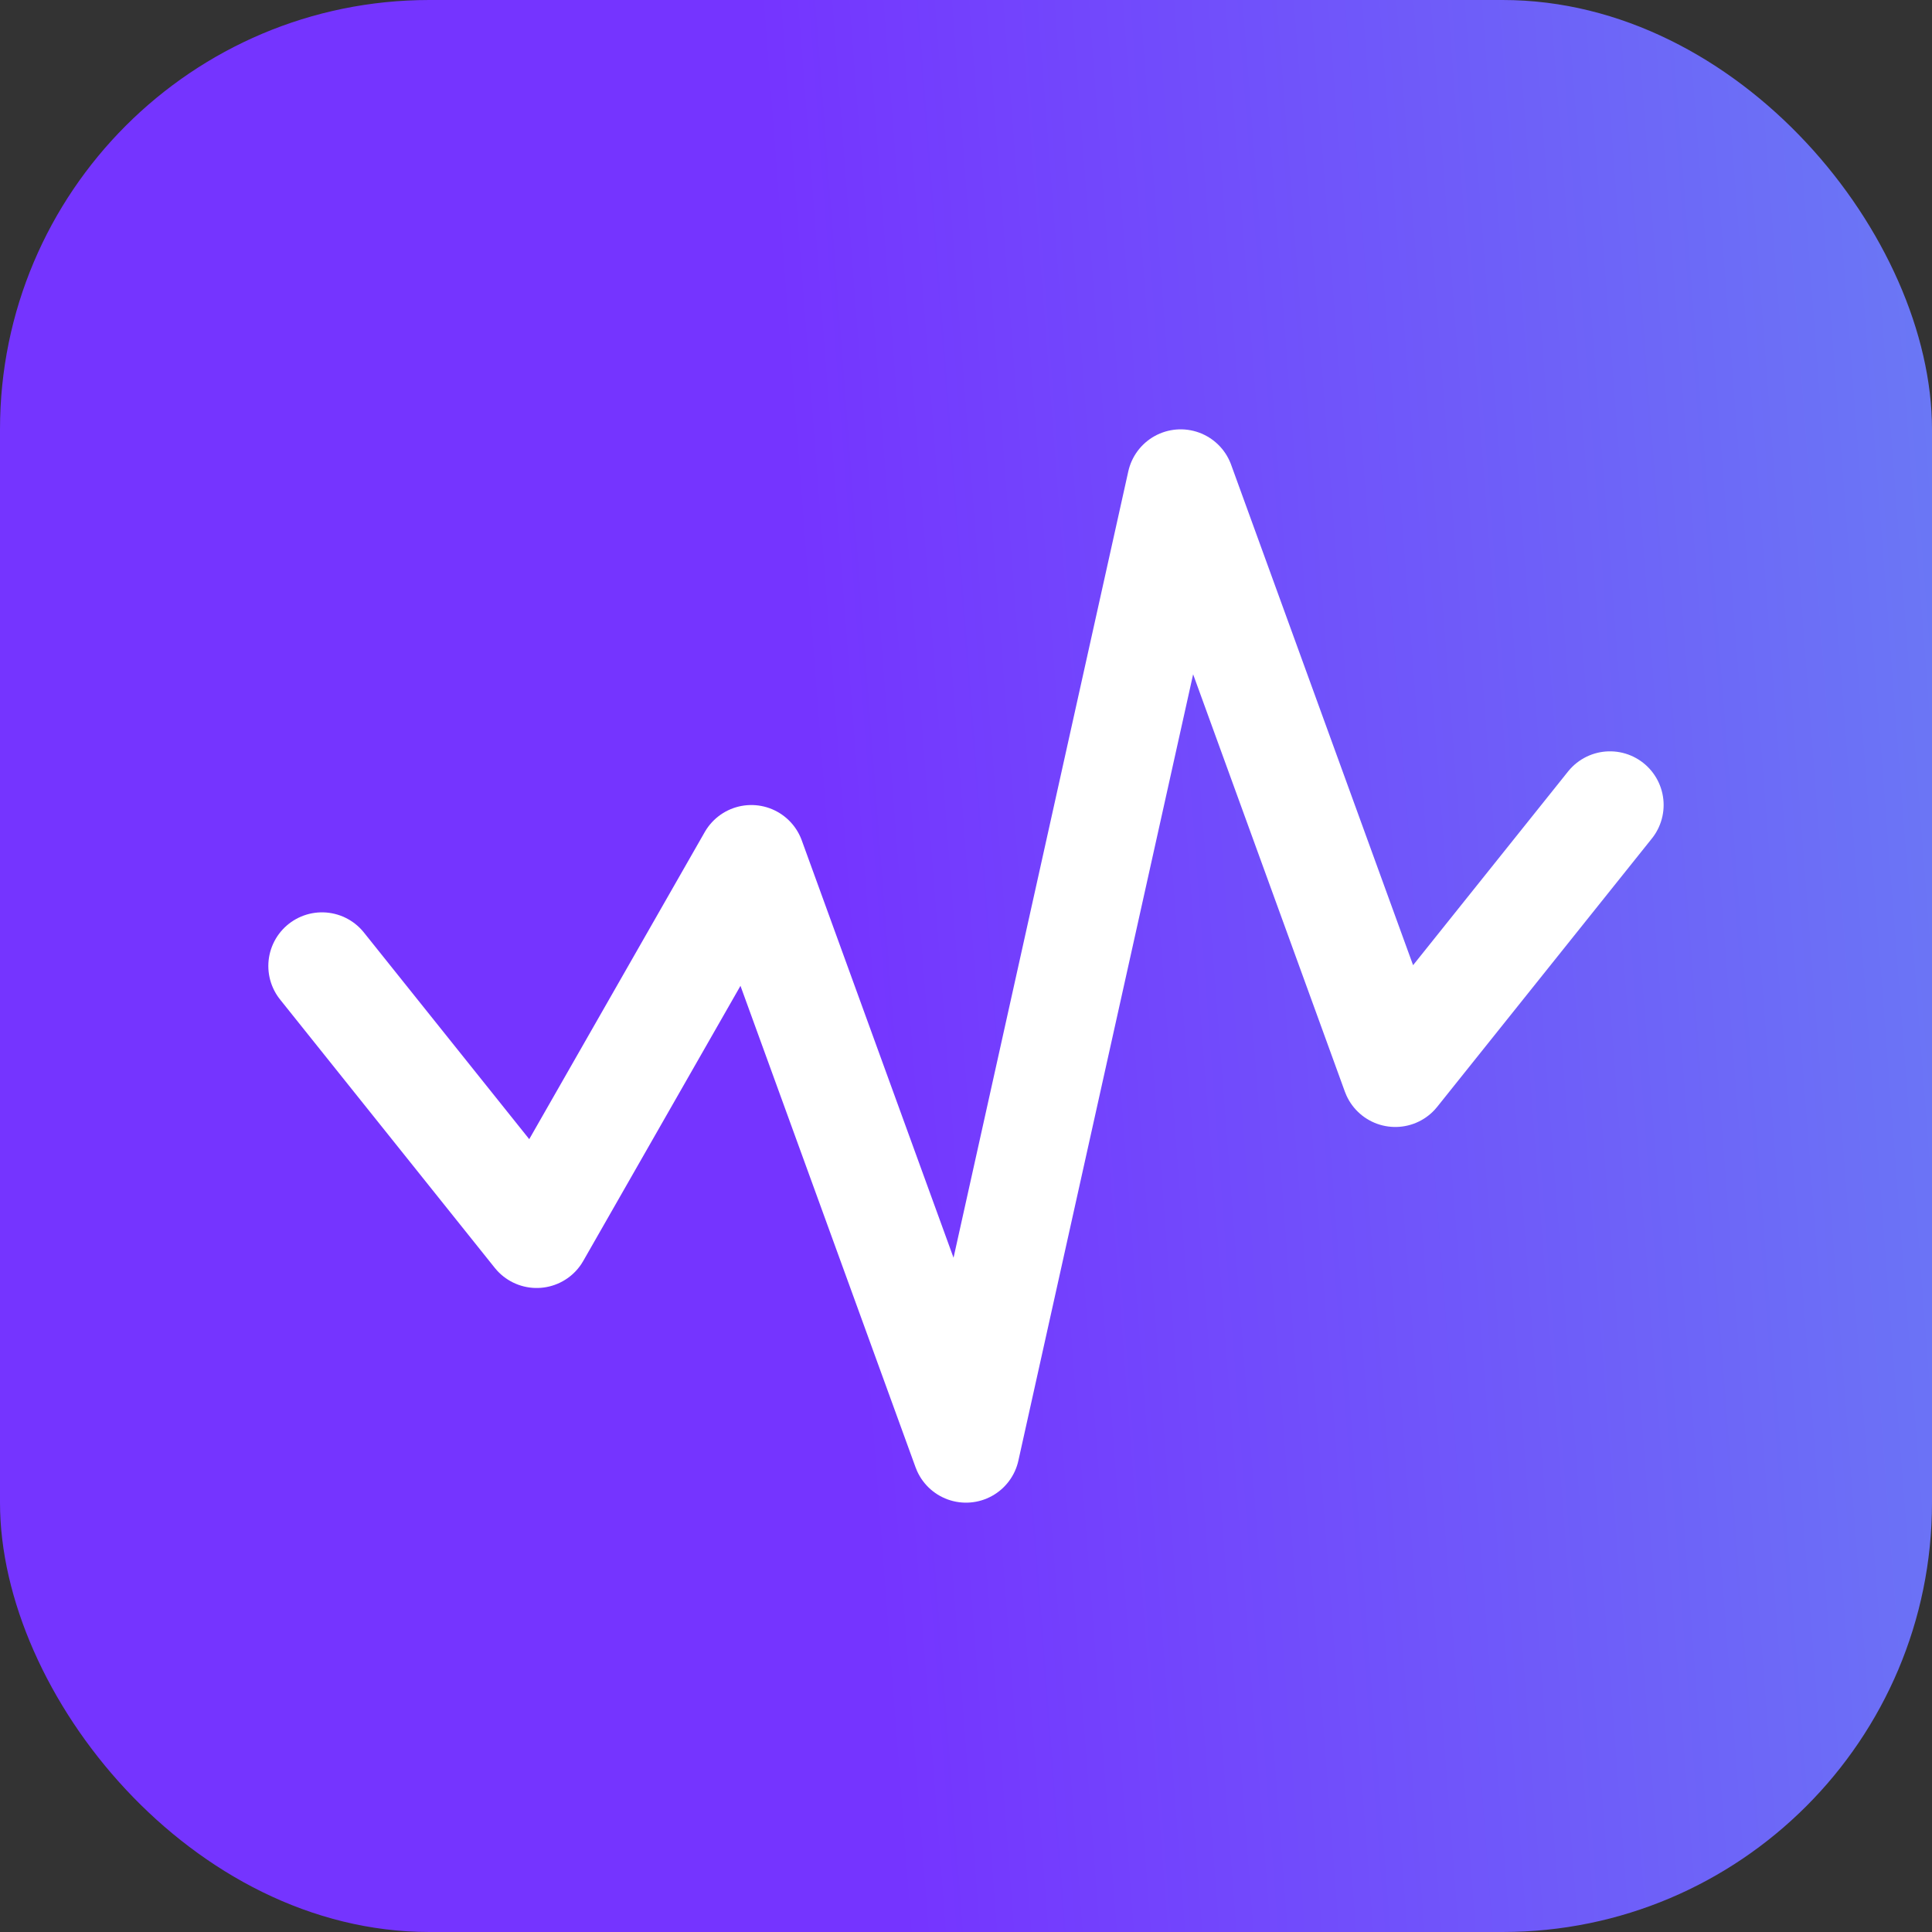 <svg width="44" height="44" viewBox="0 0 44 44" fill="none" xmlns="http://www.w3.org/2000/svg">
<rect x="0" y="0" width="44" height="44" fill="#333333" stroke="none"/>
<rect width="44" height="44" rx="9.778" fill="url(#paint0_linear_256_1377)"/>
<path d="M36.666 18.333L31.777 24.444L26.889 11L22 33L17.111 19.556L12.222 28.111L7.333 22" stroke="white" stroke-width="2.444" stroke-linecap="round" stroke-linejoin="round"/>
<defs>
<linearGradient id="paint0_linear_256_1377" x1="10.083" y1="22" x2="55.203" y2="18.547" gradientUnits="userSpaceOnUse">
<stop offset="0.194" stop-color="#7534FF"/>
<stop offset="1" stop-color="#6692F1"/>
</linearGradient>
</defs>
</svg>
